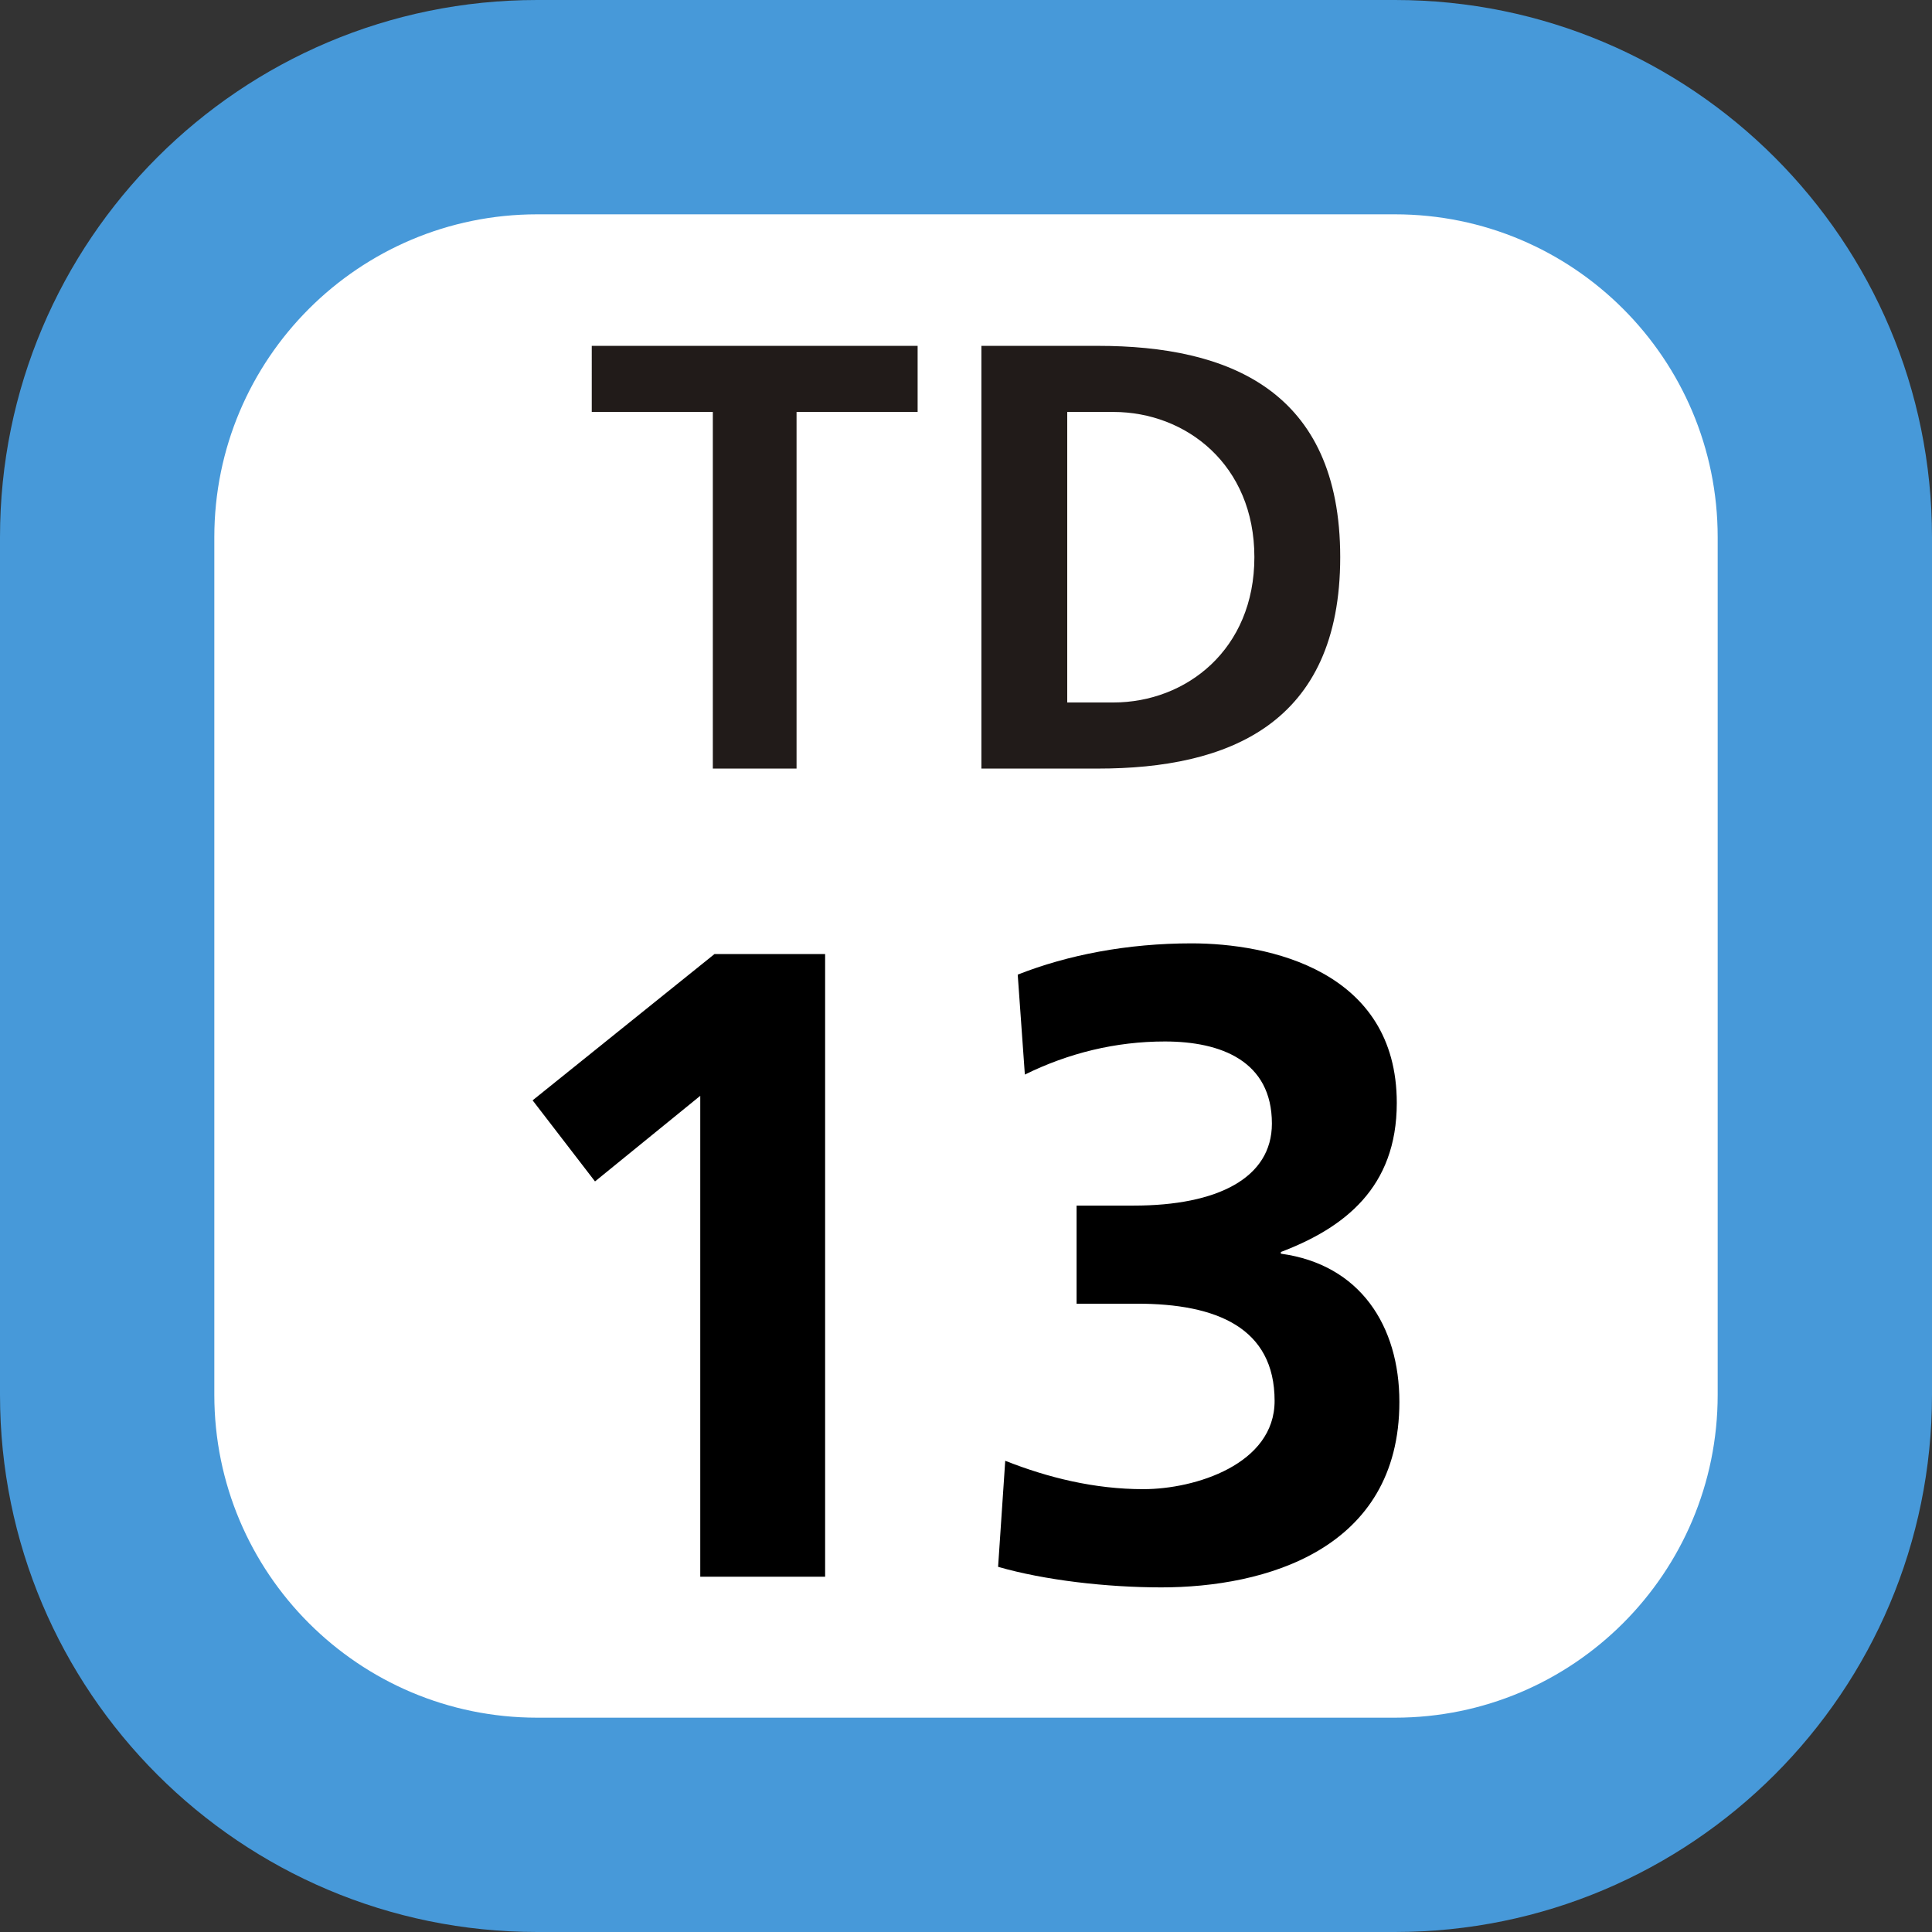 <svg xmlns="http://www.w3.org/2000/svg" xmlns:xlink="http://www.w3.org/1999/xlink" width="75" height="75"><rect width="100%" height="100%" fill="#333333" stroke="none"/><defs><clipPath id="b"><path d="M.46.129h30.08V17H.46Zm0 0"/></clipPath><clipPath id="a"><path d="M0 0h31v18H0z"/></clipPath><clipPath id="d"><path d="M3 1h13v24.621H3Zm0 0"/></clipPath><clipPath id="e"><path d="M21 .621h17v25H21Zm0 0"/></clipPath><clipPath id="c"><path d="M0 0h41v26H0z"/></clipPath><clipPath id="f"><path d="M0 0h75v75H0z"/></clipPath><g clip-path="url(#a)"><g id="g" clip-path="url(#b)"><path fill="#211B19" d="M5.672 2.992h-4.7V.426h12.65v2.566h-4.7v13.844h-3.25ZM19.43 14.27h1.793c2.82 0 5.472-2.051 5.472-5.641 0-3.586-2.652-5.637-5.472-5.637H19.43ZM16.098.426h4.527c5.043 0 9.402 1.71 9.402 8.203 0 6.496-4.359 8.207-9.402 8.207h-4.527Zm0 0"/></g></g><g id="h" clip-path="url(#c)"><g clip-path="url(#d)"><path d="M10.738 1.035h4.293v24.172h-4.847V6.539L6.098 9.863 3.676 6.715z"/></g><g clip-path="url(#e)"><path d="M22.023 20.707c1.66.656 3.461 1.102 5.364 1.102 2.008 0 5.093-.965 5.093-3.426 0-2.84-2.253-3.774-5.335-3.774h-2.352v-3.808h2.219c3.25 0 5.363-1.07 5.363-3.184 0-2.426-1.973-3.187-4.156-3.187-1.903 0-3.739.449-5.434 1.285l-.277-3.88c1.937-.765 4.258-1.214 6.75-1.214 2.976 0 7.965 1.04 7.965 6.195 0 3.29-2.043 4.852-4.5 5.786v.066c3.082.418 4.601 2.809 4.601 5.754 0 5.746-5.226 7.2-9.242 7.2-2.113 0-4.539-.278-6.336-.798z"/></g></g><g id="i" clip-path="url(#f)"><path fill="#4799D9" d="M0 54.148V20.852C0 9.336 9.336 0 20.852 0h33.3C65.664 0 75 9.336 75 20.852v33.296C75 65.664 65.664 75 54.152 75h-33.3C9.336 75 0 65.664 0 54.148m0 0"/><path fill="#FFF" d="M8.32 54.148V20.852c0-6.922 5.61-12.532 12.532-12.532h33.3c6.918 0 12.528 5.61 12.528 12.532v33.296c0 6.922-5.61 12.532-12.528 12.532h-33.3c-6.922 0-12.532-5.61-12.532-12.532m0 0"/><use xlink:href="#g" transform="translate(22 13)"/><use xlink:href="#h" transform="translate(17 36)"/></g></defs><use xlink:href="#i"/></svg>
